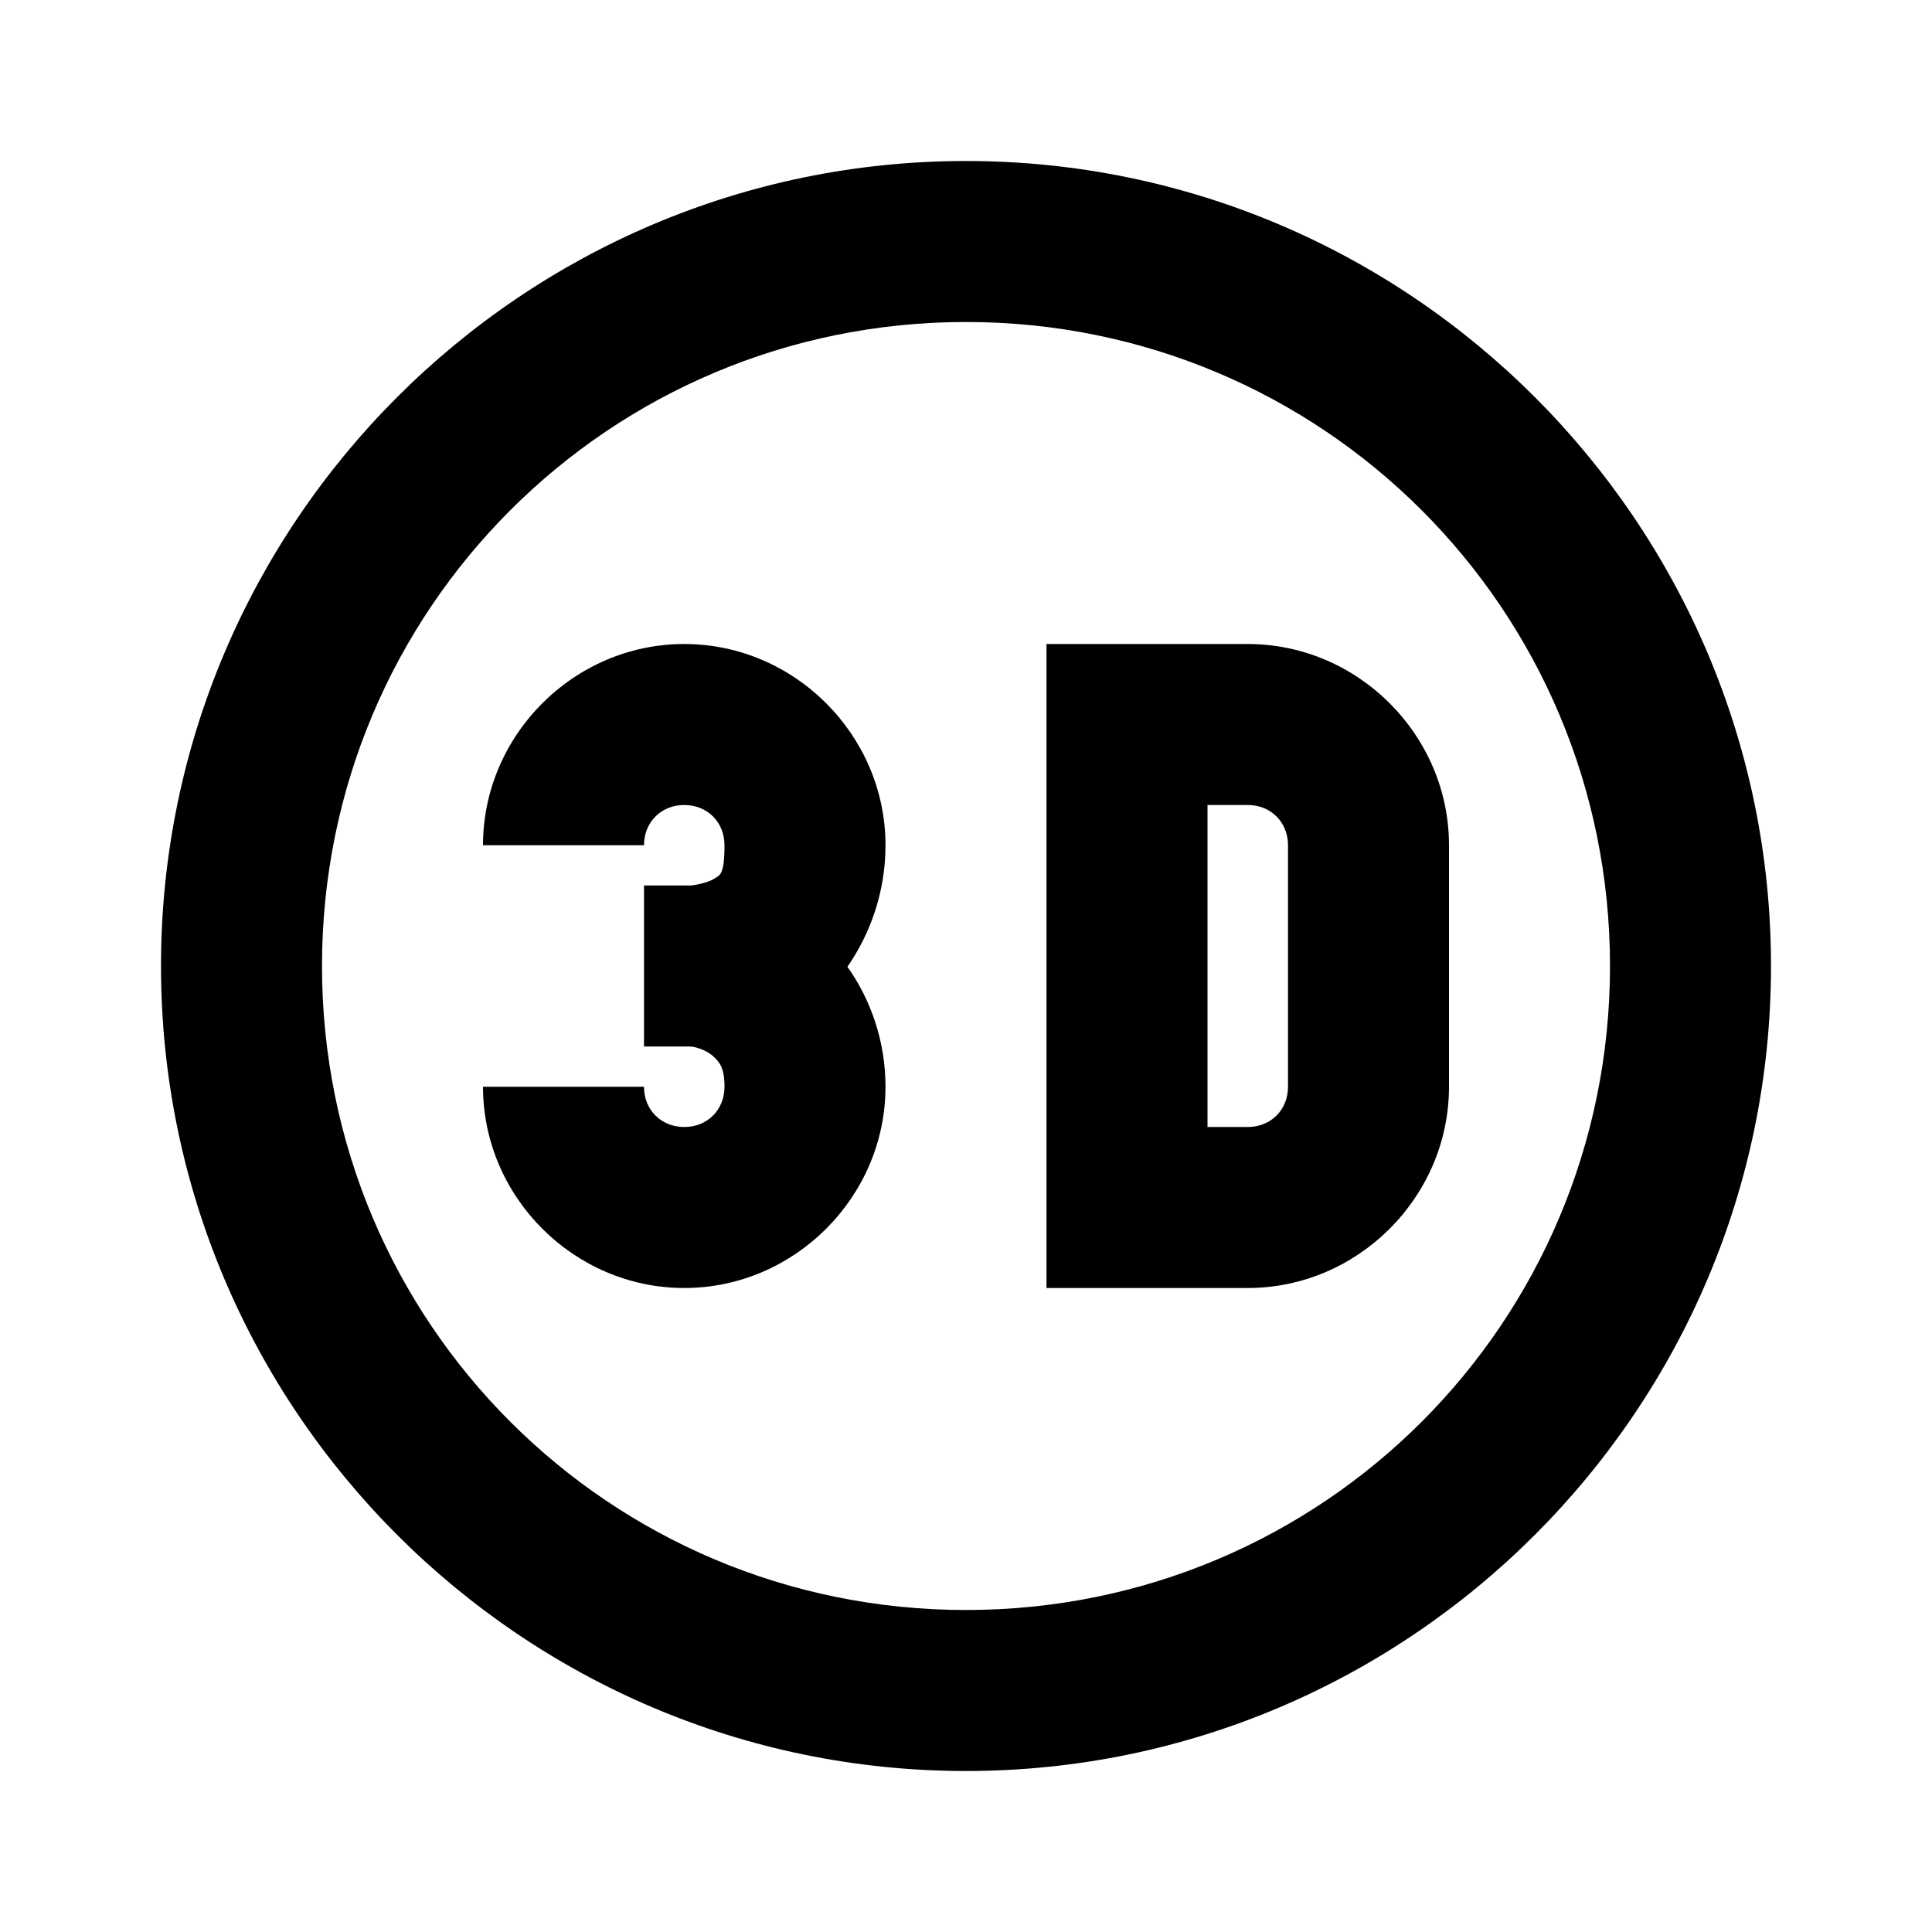 <svg xmlns="http://www.w3.org/2000/svg" width="300" height="300" fill="#000" viewBox="0 0 24 24"><path d="M 12 2 C 6.489 2 2 6.489 2 12 C 2 17.511 6.489 22 12 22 C 17.511 22 22 17.511 22 12 C 22 6.489 17.511 2 12 2 z M 12 4 C 16.43 4 20 7.57 20 12 C 20 16.43 16.43 20 12 20 C 7.57 20 4 16.43 4 12 C 4 7.57 7.57 4 12 4 z M 8.5 8 C 7.131 8 6 9.131 6 10.5 L 8 10.5 C 8 10.213 8.213 10 8.5 10 C 8.787 10 9 10.213 9 10.5 C 9 10.888 8.935 10.871 8.871 10.916 C 8.807 10.961 8.624 11 8.574 11 L 8 11 L 8 13 L 8.574 13 C 8.627 13 8.772 13.042 8.855 13.117 C 8.939 13.193 9 13.264 9 13.5 C 9 13.787 8.787 14 8.5 14 C 8.213 14 8 13.787 8 13.5 L 6 13.5 C 6 14.869 7.131 16 8.5 16 C 9.869 16 11 14.869 11 13.5 C 11 12.933 10.815 12.414 10.527 12.01 C 10.806 11.606 11 11.089 11 10.5 C 11 9.131 9.869 8 8.5 8 z M 13 8 L 13 16 L 15.5 16 C 16.869 16 18 14.869 18 13.5 L 18 10.5 C 18 9.131 16.869 8 15.5 8 L 13 8 z M 15 10 L 15.5 10 C 15.787 10 16 10.213 16 10.5 L 16 13.5 C 16 13.787 15.787 14 15.5 14 L 15 14 L 15 10 z"/></svg>